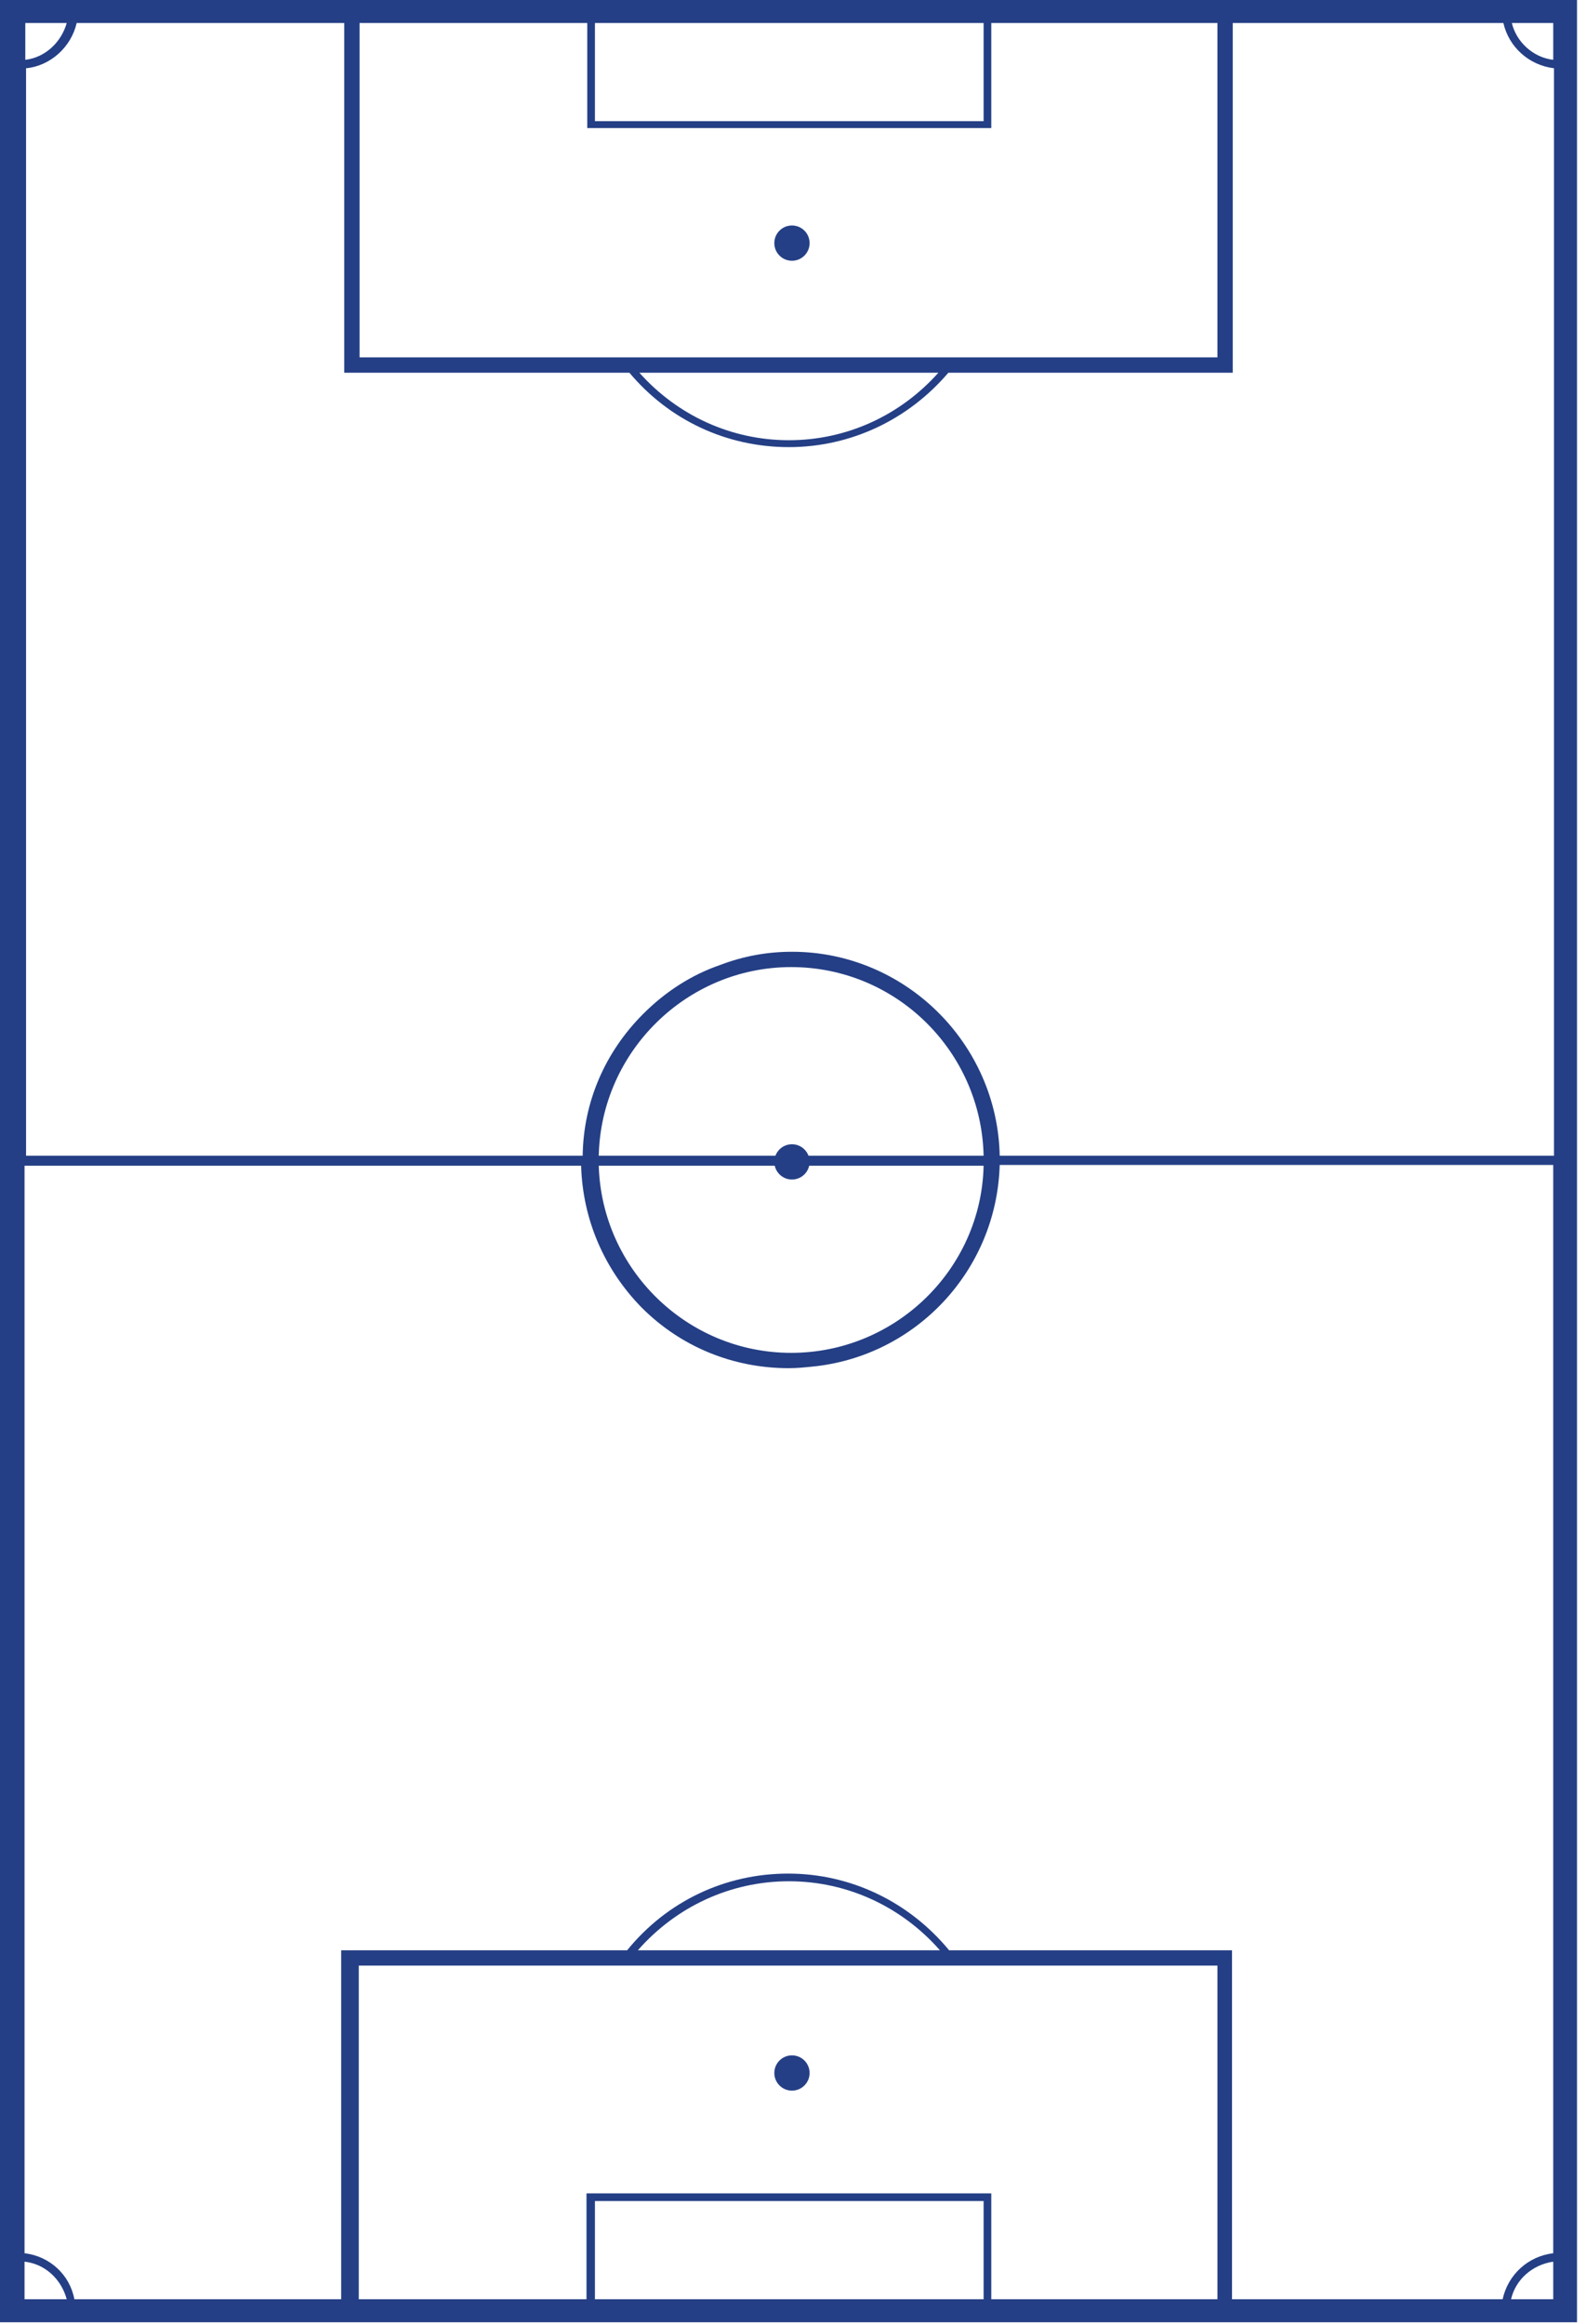 <svg width="157" height="230" viewBox="0 0 157 230" fill="none"><path d="M77.182 205.211c0 .503.408.911.911.911.503 0 .911-.408.911-.911 0-.502-.408-.91-.911-.91-.503 0-.911.408-.911.91ZM77.182 24.513a.911.911 0 1 0 1.821 0 .911.911 0 0 0-1.821 0Z" fill="#243F85"></path><path d="M156.109 0H0v229.8h156.109V0ZM58.133 12.674h39.995V2.277h22.388v33.089H35.593V2.277H58.133v10.397Zm.759-10.397H97.369v9.714H58.892V2.277Zm33.999 34.607c-3.795 4.25-9.107 6.678-14.799 6.678-5.692 0-11.004-2.429-14.799-6.678h29.598Zm-59.044 0h28.459c3.946 4.705 9.638 7.362 15.785 7.362 6.147 0 11.839-2.732 15.786-7.362h28.156V2.277h26.79c.531 2.353 2.504 4.174 5.008 4.478V114.369H98.963c-.228-11.156-9.411-20.187-20.567-20.187-2.504 0-4.857.455-7.058 1.29-2.884.987-5.464 2.656-7.665 4.857-3.795 3.794-5.92 8.727-5.995 14.04H2.58V6.754c2.429-.228 4.478-2.125 5.009-4.478h26.486v34.607h-.228ZM149.583 227.523c.455-1.973 2.124-3.415 4.174-3.718v3.718h-4.174Zm-71.263-93.65c-10.321 0-18.745-8.272-19.049-18.518h18.062c.152.228.455.38.759.38.304 0 .607-.152.759-.38H97.369c-.228 10.246-8.727 18.518-19.049 18.518Zm.531-19.504c-.152-.228-.455-.38-.759-.38-.303 0-.607.152-.759.38H59.271c.228-10.322 8.728-18.67 19.049-18.67 10.397 0 18.821 8.348 19.049 18.67H78.852ZM153.757 5.92c-1.974-.228-3.643-1.746-4.099-3.643h4.099v3.643ZM6.603 2.277C6.071 4.174 4.478 5.692 2.504 5.92V2.277h4.098ZM2.429 223.805c2.049.227 3.643 1.745 4.174 3.718h-4.174v-3.718Zm0-.835V115.355h55.097c.152 5.313 2.277 10.246 5.995 14.04 3.87 3.871 9.031 5.996 14.571 5.996.759 0 1.518-.076 2.277-.152 10.245-.987 18.29-9.486 18.593-19.96h54.794V222.97c-2.505.303-4.478 2.125-5.009 4.553h-26.79v-34.53H93.954c-3.946-4.782-9.714-7.59-15.937-7.59-6.223 0-11.991 2.732-15.937 7.59H33.772v34.53H7.362c-.455-2.428-2.429-4.25-4.933-4.553Zm56.463 4.553v-9.714H97.369v9.714H58.892Zm39.16-10.473h-39.995v10.473H35.517V194.51h84.999v33.013H98.128V217.05h-.076Zm-34.91-24.057c3.795-4.326 9.183-6.831 14.951-6.831 5.768 0 11.156 2.505 14.951 6.831H63.142Z" fill="#243F85"></path><path d="M76.651 24.058c0 .964.781 1.746 1.746 1.746.964 0 1.746-.781 1.746-1.746 0-.964-.781-1.746-1.746-1.746-.964 0-1.746.781-1.746 1.746ZM76.651 114.976c0 .964.781 1.745 1.746 1.745.964 0 1.746-.781 1.746-1.745 0-.964-.781-1.746-1.746-1.746-.964 0-1.746.782-1.746 1.746ZM76.651 205.135c0 .964.781 1.746 1.746 1.746.964 0 1.746-.782 1.746-1.746s-.781-1.745-1.746-1.745c-.964 0-1.746.781-1.746 1.745Z" fill="#243F85"></path></svg>